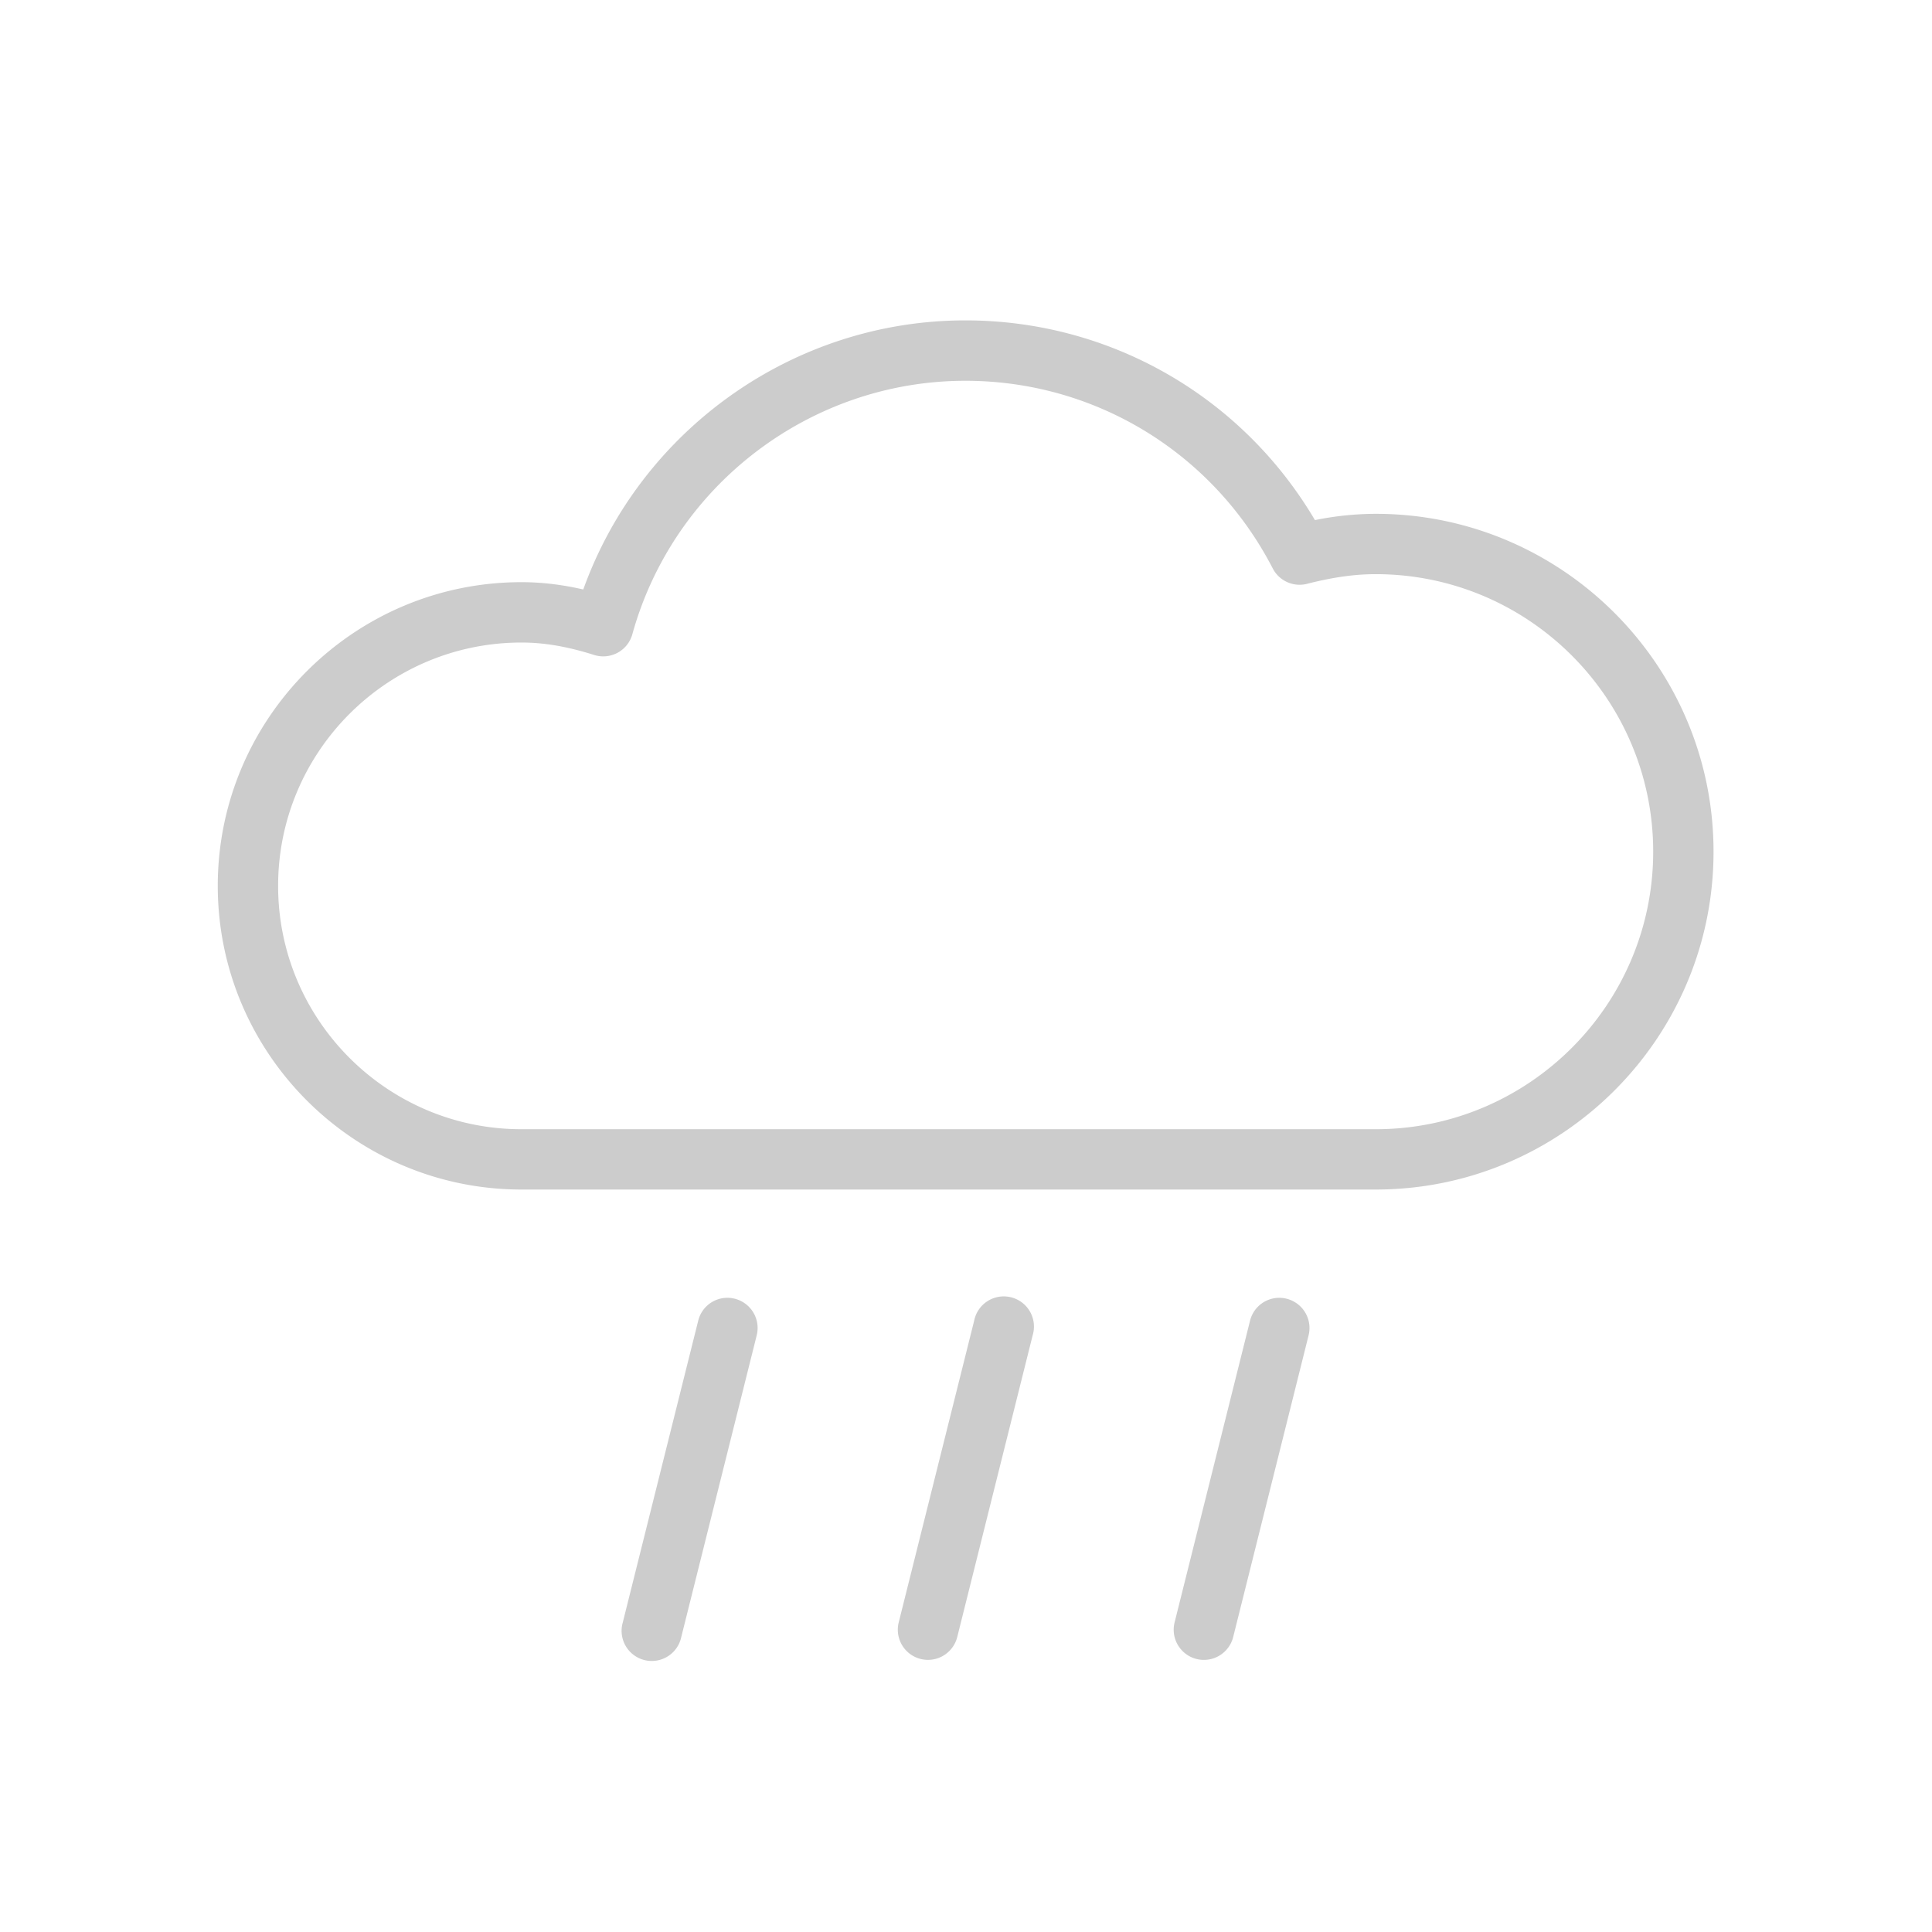 <svg xmlns="http://www.w3.org/2000/svg" xmlns:xlink="http://www.w3.org/1999/xlink" width="64" height="64">
  <defs>
    <path id="a" d="M.011.021h63.957v63.957H.011z"/>
  </defs>
  <clipPath id="b">
    <use overflow="visible" xlink:href="#a"/>
  </clipPath>
  <path fill="#CCC" d="M45.572 39.405H17.274c-5.547 0-10.06-4.513-10.06-10.06 0-5.547 4.513-10.06 10.06-10.06.66 0 1.336.079 2.048.242 1.901-5.295 6.971-8.914 12.658-8.914 4.791 0 9.159 2.516 11.579 6.616a10.229 10.229 0 0 1 2.013-.208c6.171 0 11.191 5.021 11.191 11.191.001 6.173-5.02 11.193-11.191 11.193zm-28.298-18.12c-4.445 0-8.061 3.616-8.061 8.061s3.616 8.061 8.061 8.061h28.298c5.068 0 9.192-4.124 9.192-9.194 0-5.069-4.124-9.193-9.192-9.193-.699 0-1.421.102-2.274.32a1.001 1.001 0 0 1-1.136-.509c-1.981-3.835-5.881-6.217-10.182-6.217-5.125 0-9.663 3.453-11.033 8.397a1 1 0 0 1-1.264.686c-.889-.281-1.655-.412-2.409-.412zm23.577 32.943l2.498-9.993a1.001 1.001 0 0 0-.728-1.213.997.997 0 0 0-1.212.729l-2.499 9.993a1 1 0 0 0 1.941.484zm-9.141 0l2.498-9.993a1 1 0 1 0-1.938-.484l-2.499 9.993a.999.999 0 1 0 1.939.484zm-9.142 0l2.499-9.993a1 1 0 0 0-.727-1.213.994.994 0 0 0-1.211.729l-2.498 9.993a.999.999 0 1 0 1.937.484z" clip-path="url(#b)"/>
</svg>